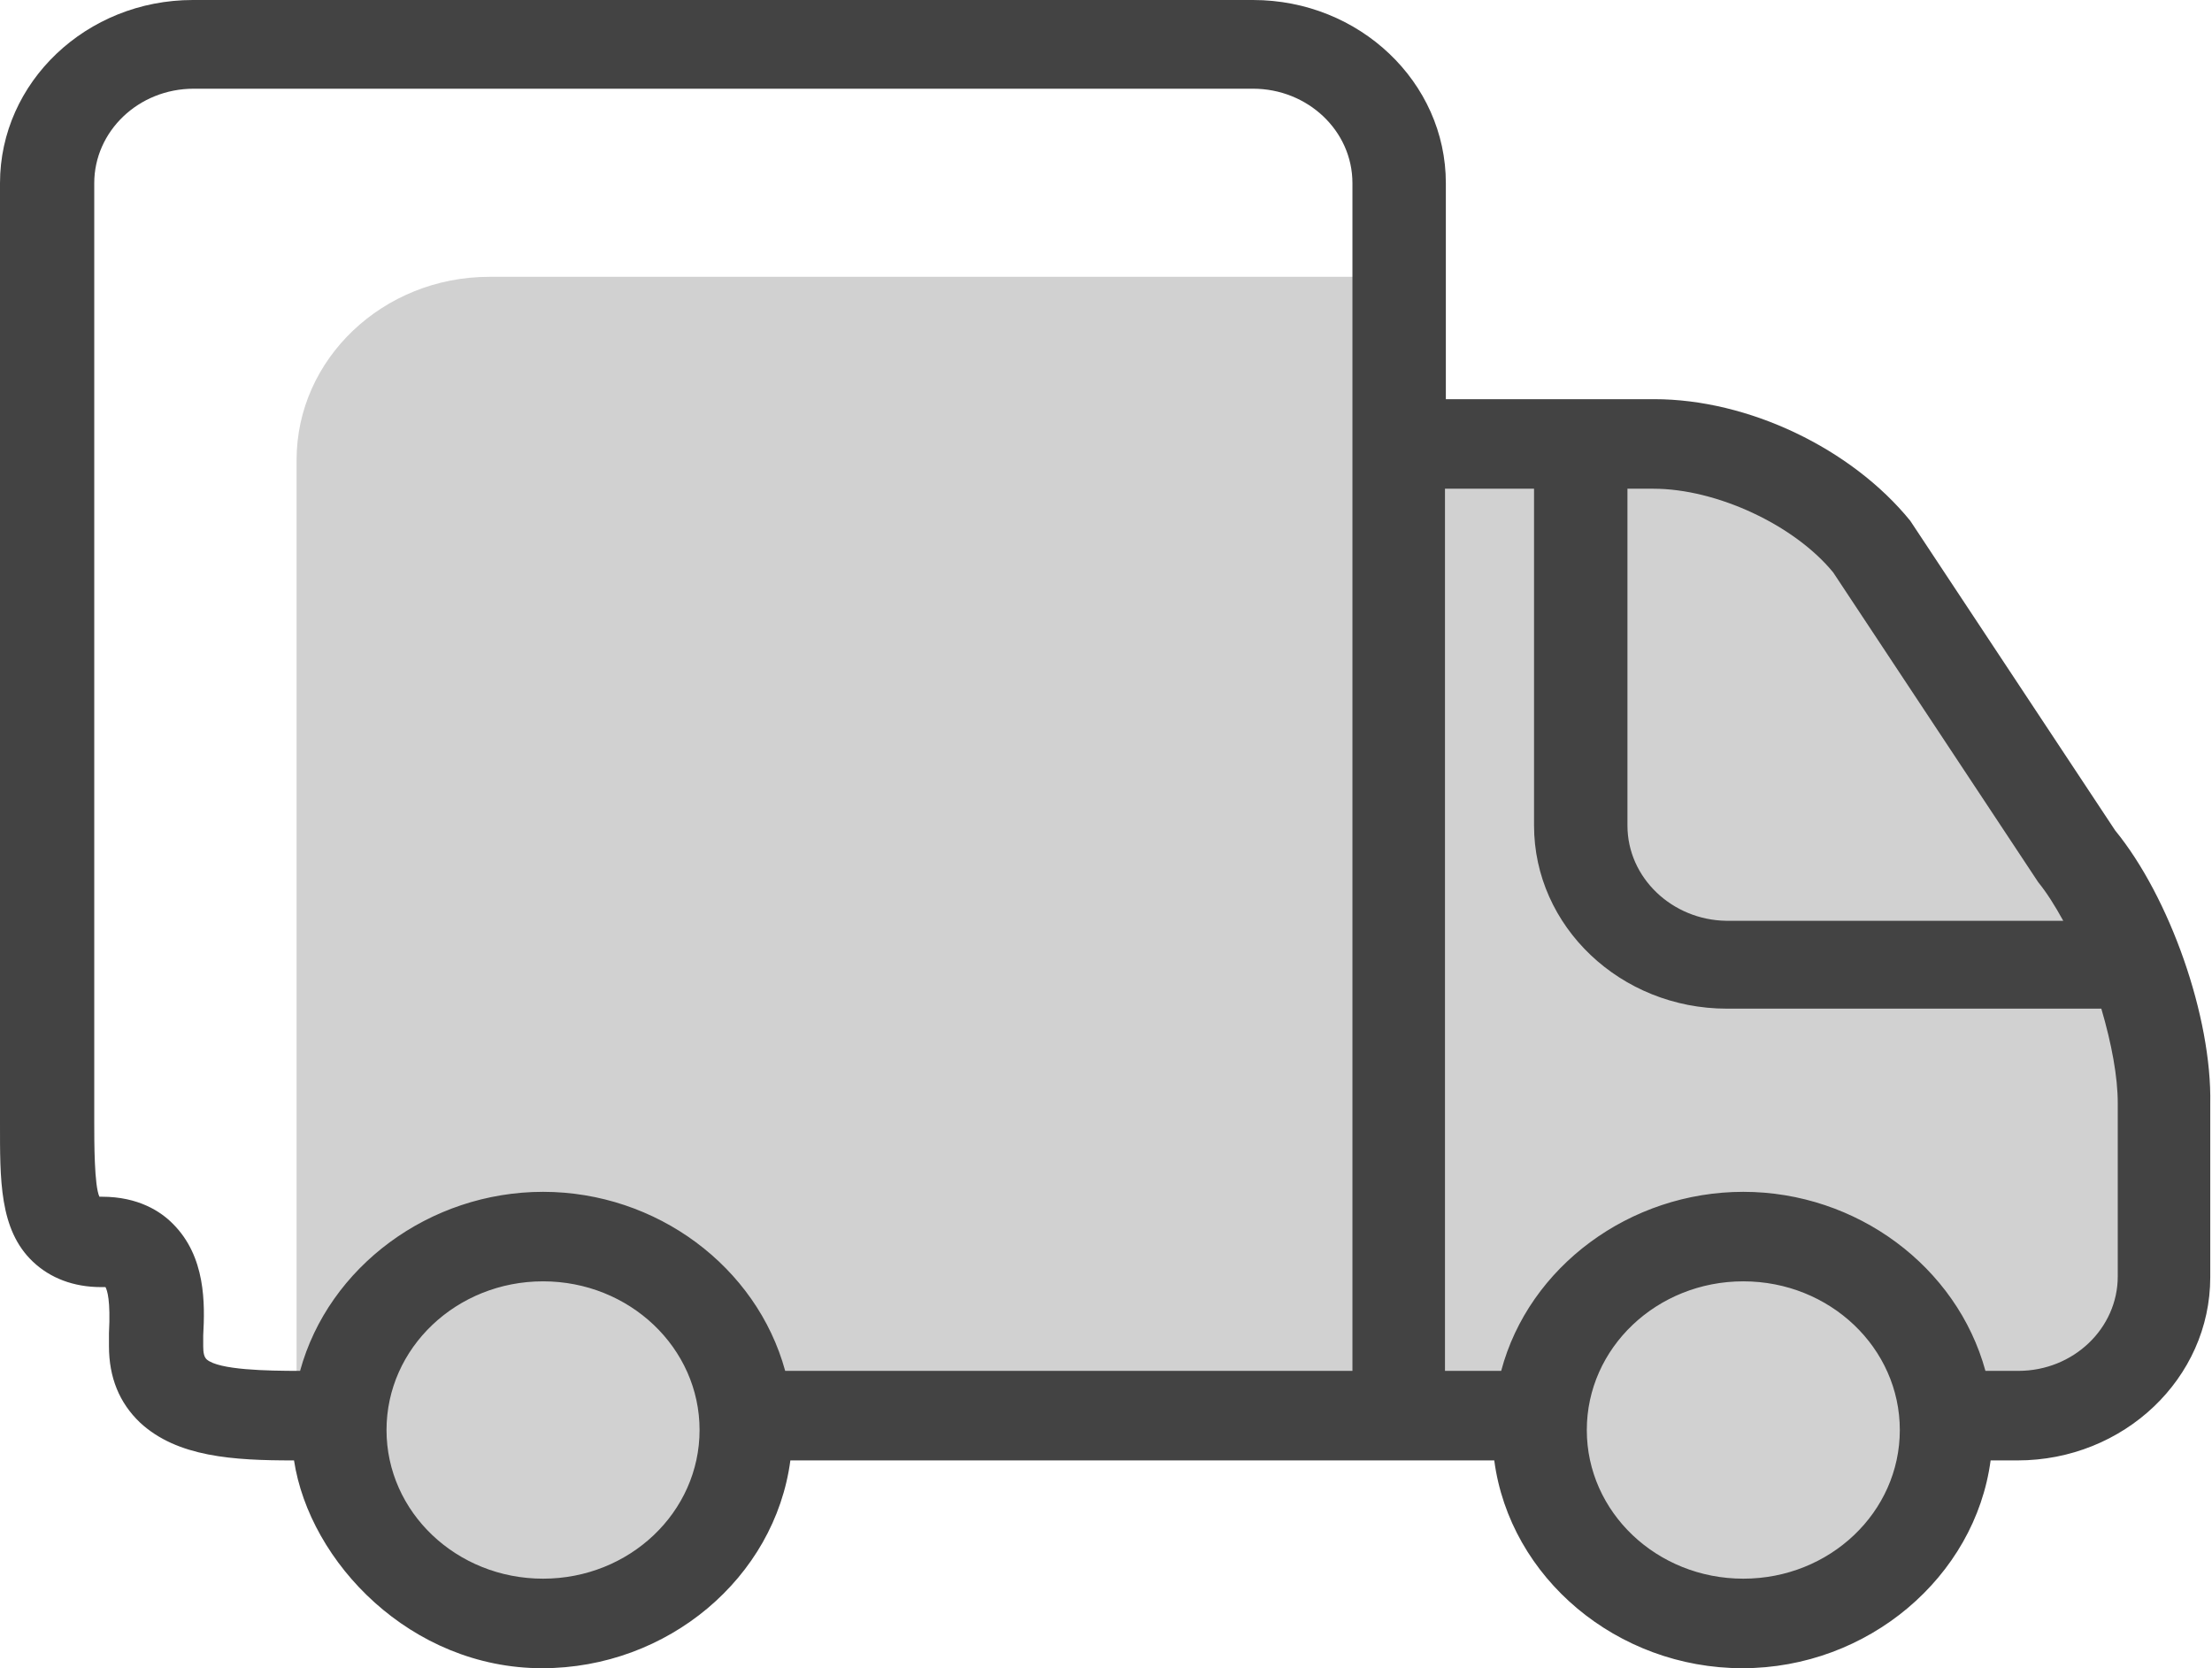 <svg width="61" height="46" viewBox="0 0 61 46" fill="none" xmlns="http://www.w3.org/2000/svg">
<g clip-path="url(#clip0)">
<path d="M59.188 26.907L59.116 26.93L53.56 17.893H51.962L51.509 13.838L48.027 13.635L47.98 12.004C47.98 11.913 47.527 11.936 47.527 11.845L39.371 11.642V7.633H13.497C10.564 7.633 8.179 9.898 8.179 12.683V37.258V37.779C8.179 38.684 8.179 39.5 8.37 40.224L9.92 40.202C9.992 42.761 12.186 44.8 14.88 44.8C17.623 44.8 19.84 42.693 19.84 40.089C19.84 40.066 19.84 40.066 19.84 40.043L43.139 39.681C43.115 39.84 43.091 40.021 43.091 40.179C43.091 42.784 45.309 44.89 48.051 44.89C50.794 44.89 53.011 42.784 53.011 40.179C53.011 39.953 52.964 39.726 52.94 39.522L58.568 39.432L59.188 26.907Z" fill="#D1D1D1"/>
<path d="M58.329 22.898L52.678 14.359C51.056 12.366 48.218 11.007 45.619 11.007H39.872V5.051C39.872 2.265 37.487 0 34.554 0H5.318C2.385 0 2.62265e-05 2.265 2.62265e-05 5.051V30.418V30.939C2.62265e-05 32.524 -0.024 33.906 0.906 34.789C1.383 35.242 2.027 35.491 2.79 35.491C2.862 35.491 2.909 35.491 2.909 35.491C2.957 35.581 3.052 35.853 3.005 36.759C3.005 36.895 3.005 37.031 3.005 37.122C3.005 37.982 3.291 38.684 3.863 39.228C4.889 40.179 6.439 40.27 8.084 40.27H8.108C8.537 43.078 11.327 46 14.952 46C18.41 46 21.367 43.509 21.796 40.27H41.207C41.636 43.509 44.593 46 48.051 46C51.509 46 54.466 43.486 54.895 40.27H55.635C58.568 40.27 60.952 38.005 60.952 35.219V30.44C61 28.039 59.831 24.733 58.329 22.898ZM48.075 35.332C50.46 35.332 52.391 37.167 52.391 39.432C52.391 41.697 50.46 43.531 48.075 43.531C45.69 43.531 43.759 41.697 43.759 39.432C43.759 37.167 45.69 35.332 48.075 35.332ZM47.622 27.813H57.948C58.234 28.787 58.401 29.693 58.401 30.418V35.197C58.401 36.623 57.184 37.801 55.658 37.801H54.752C53.965 34.925 51.199 32.864 48.075 32.864C44.951 32.864 42.161 34.925 41.398 37.801H39.848V13.476H42.304V22.762C42.304 25.548 44.689 27.813 47.622 27.813ZM44.88 22.762V13.476H45.595C47.336 13.476 49.482 14.473 50.555 15.786L56.207 24.325C56.445 24.619 56.66 24.959 56.898 25.39H47.598C46.12 25.367 44.88 24.212 44.88 22.762ZM14.976 43.531C12.591 43.531 10.659 41.697 10.659 39.432C10.659 37.167 12.591 35.332 14.976 35.332C17.36 35.332 19.292 37.167 19.292 39.432C19.292 41.697 17.36 43.531 14.976 43.531ZM4.769 33.747C4.436 33.407 3.816 32.999 2.814 32.999C2.79 32.999 2.766 32.999 2.742 32.999C2.599 32.705 2.599 31.482 2.599 30.939V5.051C2.599 3.624 3.816 2.446 5.342 2.446H34.554C36.056 2.446 37.296 3.601 37.296 5.051V37.801H21.653C20.866 34.925 18.1 32.864 14.976 32.864C11.852 32.864 9.062 34.925 8.275 37.801C7.369 37.801 6.033 37.778 5.699 37.484C5.628 37.416 5.604 37.303 5.604 37.122V36.827C5.652 35.944 5.676 34.653 4.769 33.747Z" fill="#434343"/>
</g>
<defs>
<clipPath id="clip0">
<rect width="61" height="46" fill="white"/>
</clipPath>
</defs>
</svg>
